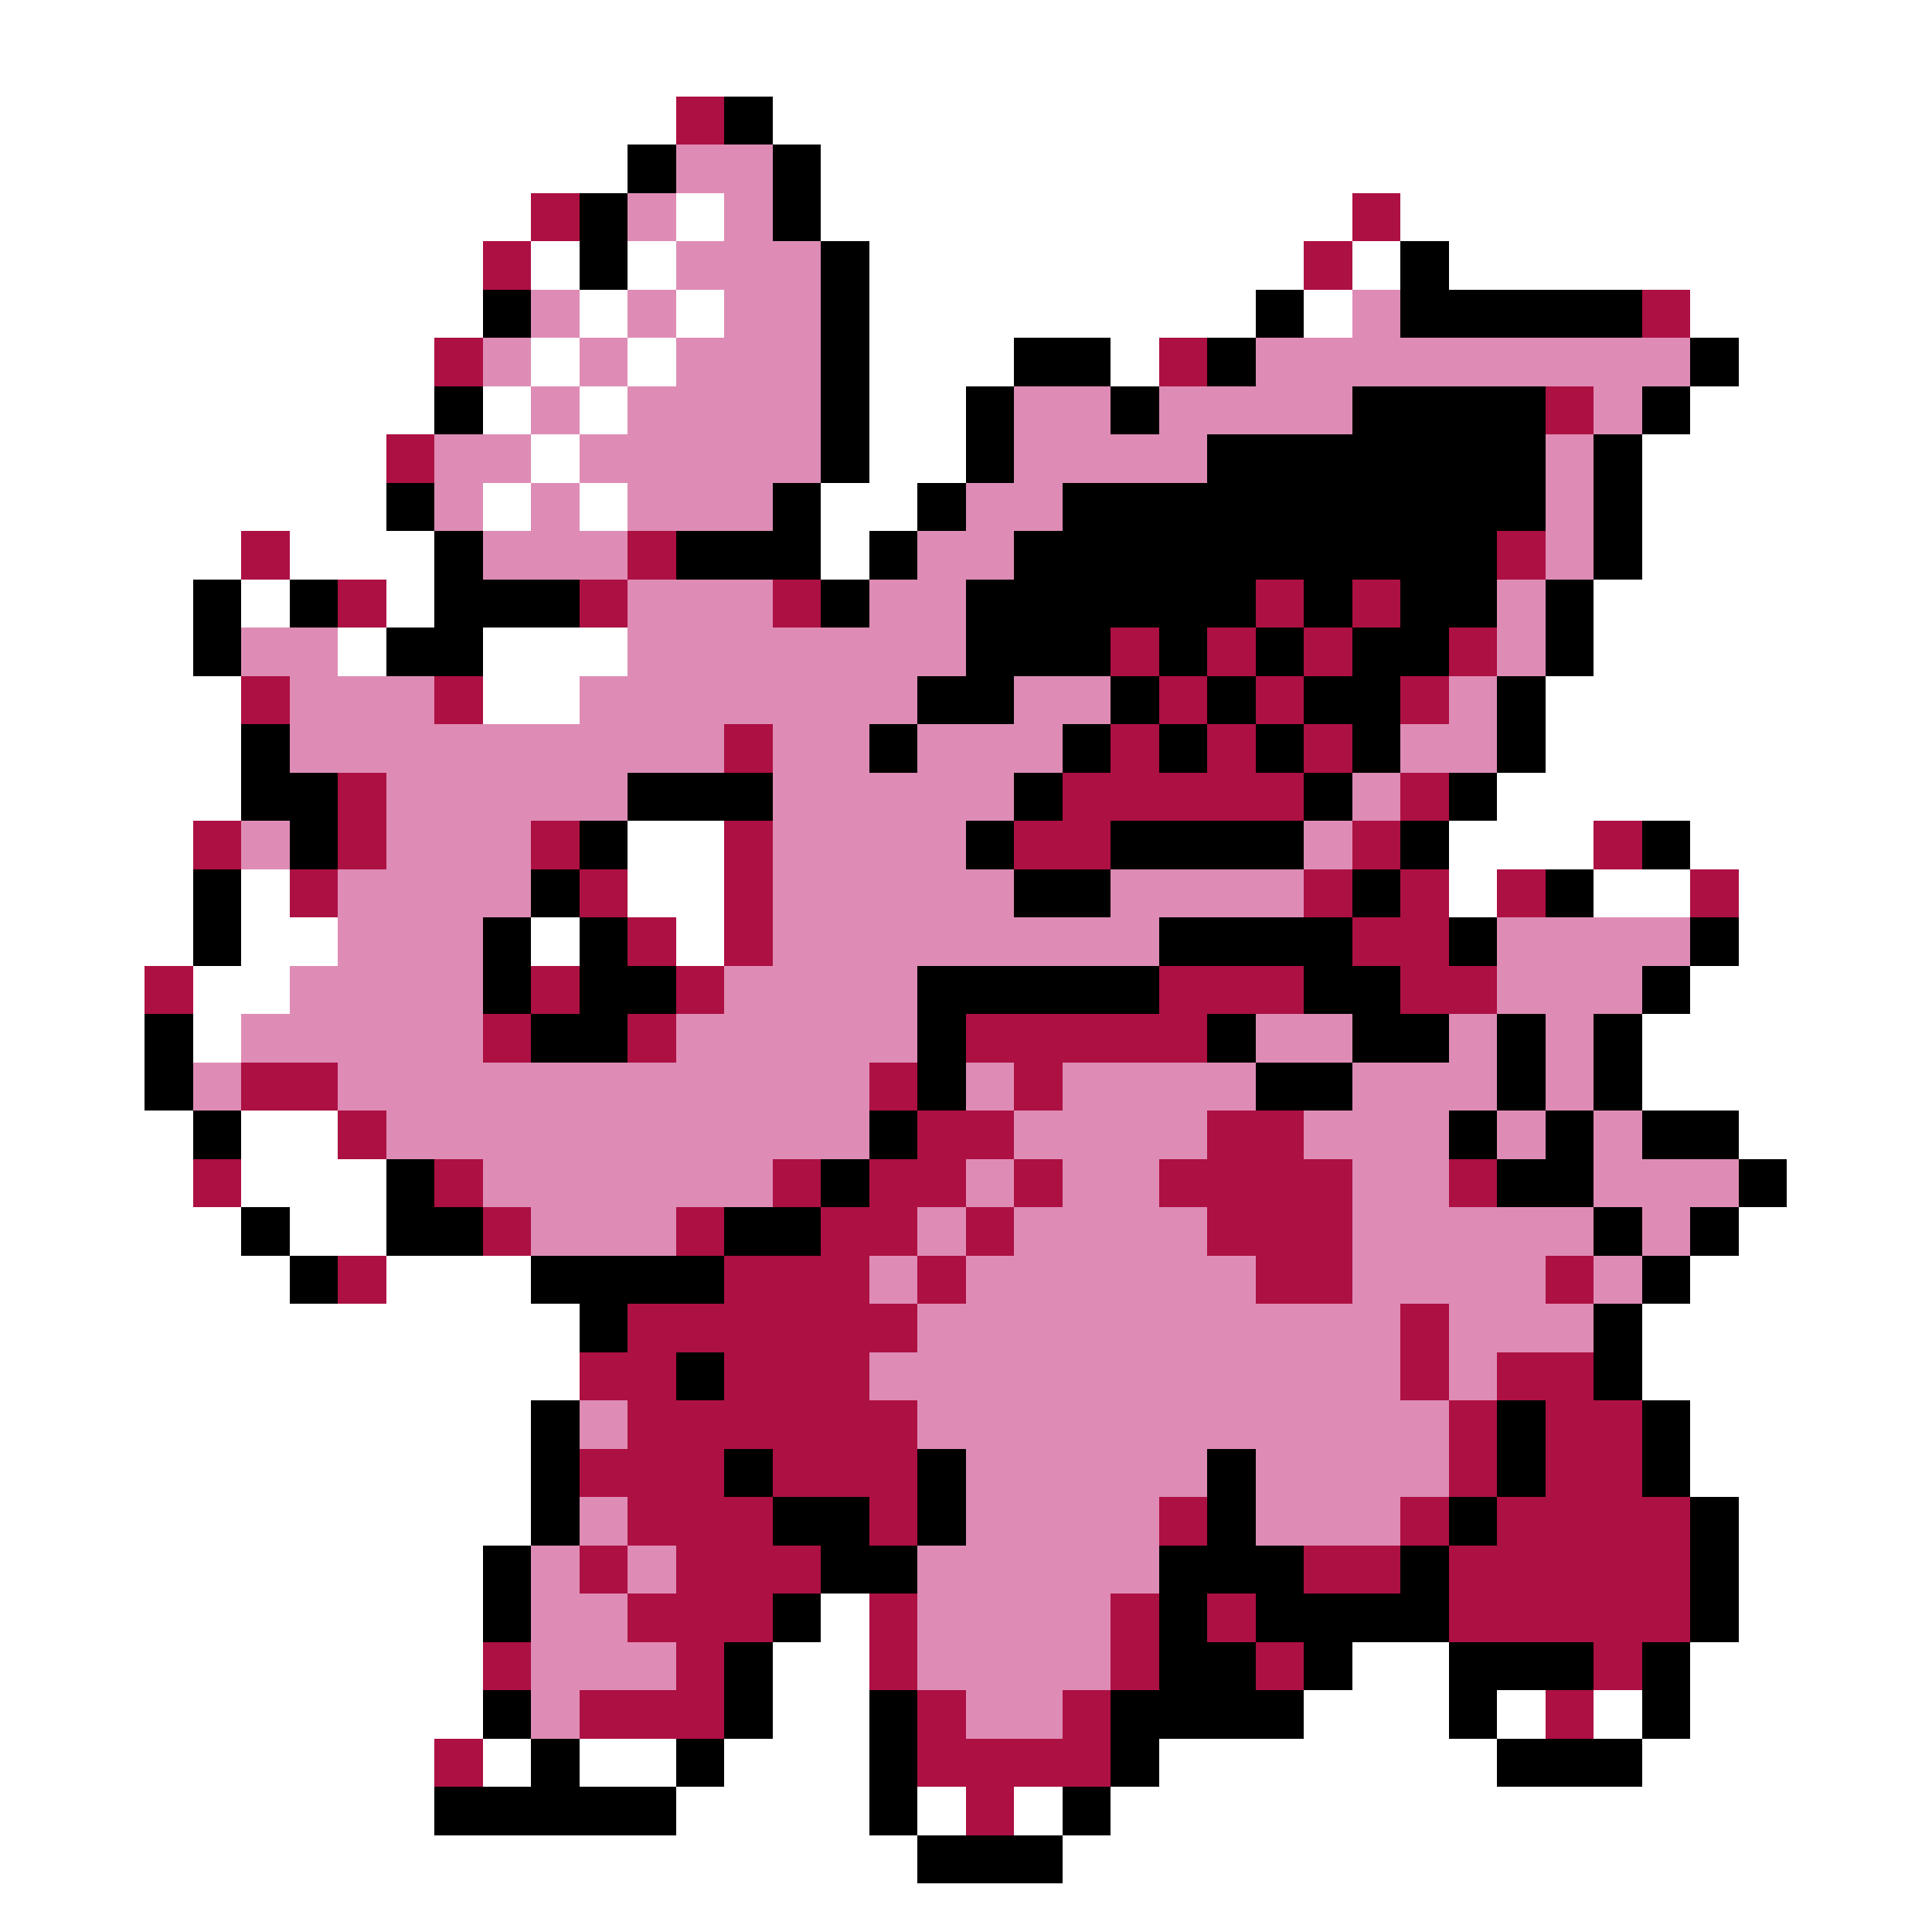 <svg xmlns="http://www.w3.org/2000/svg" viewBox="0 -0.5 40 40" shape-rendering="crispEdges">
<rect x="0" y="-0.5" width="40" height="40" fill="#333333" stroke="none"/>
<path stroke="#ffffff" d="M0 0h40M0 1h40M0 2h14M16 2h24M0 3h13M17 3h23M0 4h11M14 4h1M17 4h11M29 4h11M0 5h10M11 5h1M13 5h1M18 5h9M28 5h1M30 5h10M0 6h10M12 6h1M14 6h1M18 6h8M27 6h1M35 6h5M0 7h9M11 7h1M13 7h1M18 7h3M23 7h1M36 7h4M0 8h9M10 8h1M12 8h1M18 8h2M35 8h5M0 9h8M11 9h1M18 9h2M34 9h6M0 10h8M10 10h1M12 10h1M17 10h2M34 10h6M0 11h5M6 11h3M17 11h1M34 11h6M0 12h4M5 12h1M8 12h1M33 12h7M0 13h4M7 13h1M10 13h3M33 13h7M0 14h5M10 14h2M32 14h8M0 15h5M32 15h8M0 16h5M31 16h9M0 17h4M13 17h2M30 17h3M35 17h5M0 18h4M5 18h1M13 18h2M30 18h1M33 18h2M36 18h4M0 19h4M5 19h2M11 19h1M14 19h1M36 19h4M0 20h3M4 20h2M35 20h5M0 21h3M4 21h1M34 21h6M0 22h3M34 22h6M0 23h4M5 23h2M36 23h4M0 24h4M5 24h3M37 24h3M0 25h5M6 25h2M36 25h4M0 26h6M8 26h3M35 26h5M0 27h12M34 27h6M0 28h12M34 28h6M0 29h11M35 29h5M0 30h11M35 30h5M0 31h11M36 31h4M0 32h10M36 32h4M0 33h10M17 33h1M36 33h4M0 34h10M16 34h2M28 34h2M35 34h5M0 35h10M16 35h2M27 35h3M31 35h1M33 35h1M35 35h5M0 36h9M10 36h1M12 36h2M15 36h3M24 36h7M34 36h6M0 37h9M14 37h4M19 37h1M21 37h1M23 37h17M0 38h19M22 38h18M0 39h40" />
<path stroke="#ad1042" d="M14 2h1M11 4h1M28 4h1M10 5h1M27 5h1M34 6h1M9 7h1M24 7h1M32 8h1M8 9h1M5 11h1M13 11h1M31 11h1M7 12h1M12 12h1M16 12h1M26 12h1M28 12h1M23 13h1M25 13h1M27 13h1M30 13h1M5 14h1M9 14h1M24 14h1M26 14h1M29 14h1M15 15h1M23 15h1M25 15h1M27 15h1M7 16h1M22 16h5M29 16h1M4 17h1M7 17h1M11 17h1M15 17h1M21 17h2M28 17h1M33 17h1M6 18h1M12 18h1M15 18h1M27 18h1M29 18h1M31 18h1M35 18h1M13 19h1M15 19h1M28 19h2M3 20h1M11 20h1M14 20h1M24 20h3M29 20h2M10 21h1M13 21h1M20 21h5M5 22h2M18 22h1M21 22h1M7 23h1M19 23h2M25 23h2M4 24h1M9 24h1M16 24h1M18 24h2M21 24h1M24 24h4M30 24h1M10 25h1M14 25h1M17 25h2M20 25h1M25 25h3M7 26h1M15 26h3M19 26h1M26 26h2M32 26h1M13 27h6M29 27h1M12 28h2M15 28h3M29 28h1M31 28h2M13 29h6M30 29h1M32 29h2M12 30h3M16 30h3M30 30h1M32 30h2M13 31h3M18 31h1M24 31h1M29 31h1M31 31h4M12 32h1M14 32h3M27 32h2M30 32h5M13 33h3M18 33h1M23 33h1M25 33h1M30 33h5M10 34h1M14 34h1M18 34h1M23 34h1M26 34h1M33 34h1M12 35h3M19 35h1M22 35h1M32 35h1M9 36h1M19 36h4M20 37h1" />
<path stroke="#000000" d="M15 2h1M13 3h1M16 3h1M12 4h1M16 4h1M12 5h1M17 5h1M29 5h1M10 6h1M17 6h1M26 6h1M29 6h5M17 7h1M21 7h2M25 7h1M35 7h1M9 8h1M17 8h1M20 8h1M23 8h1M28 8h4M34 8h1M17 9h1M20 9h1M25 9h7M33 9h1M8 10h1M16 10h1M19 10h1M22 10h10M33 10h1M9 11h1M14 11h3M18 11h1M21 11h10M33 11h1M4 12h1M6 12h1M9 12h3M17 12h1M20 12h6M27 12h1M29 12h2M32 12h1M4 13h1M8 13h2M20 13h3M24 13h1M26 13h1M28 13h2M32 13h1M19 14h2M23 14h1M25 14h1M27 14h2M31 14h1M5 15h1M18 15h1M22 15h1M24 15h1M26 15h1M28 15h1M31 15h1M5 16h2M13 16h3M21 16h1M27 16h1M30 16h1M6 17h1M12 17h1M20 17h1M23 17h4M29 17h1M34 17h1M4 18h1M11 18h1M21 18h2M28 18h1M32 18h1M4 19h1M10 19h1M12 19h1M24 19h4M30 19h1M35 19h1M10 20h1M12 20h2M19 20h5M27 20h2M34 20h1M3 21h1M11 21h2M19 21h1M25 21h1M28 21h2M31 21h1M33 21h1M3 22h1M19 22h1M26 22h2M31 22h1M33 22h1M4 23h1M18 23h1M30 23h1M32 23h1M34 23h2M8 24h1M17 24h1M31 24h2M36 24h1M5 25h1M8 25h2M15 25h2M33 25h1M35 25h1M6 26h1M11 26h4M34 26h1M12 27h1M33 27h1M14 28h1M33 28h1M11 29h1M31 29h1M34 29h1M11 30h1M15 30h1M19 30h1M25 30h1M31 30h1M34 30h1M11 31h1M16 31h2M19 31h1M25 31h1M30 31h1M35 31h1M10 32h1M17 32h2M24 32h3M29 32h1M35 32h1M10 33h1M16 33h1M24 33h1M26 33h4M35 33h1M15 34h1M24 34h2M27 34h1M30 34h3M34 34h1M10 35h1M15 35h1M18 35h1M23 35h4M30 35h1M34 35h1M11 36h1M14 36h1M18 36h1M23 36h1M31 36h3M9 37h5M18 37h1M22 37h1M19 38h3" />
<path stroke="#de8cb5" d="M14 3h2M13 4h1M15 4h1M14 5h3M11 6h1M13 6h1M15 6h2M28 6h1M10 7h1M12 7h1M14 7h3M26 7h9M11 8h1M13 8h4M21 8h2M24 8h4M33 8h1M9 9h2M12 9h5M21 9h4M32 9h1M9 10h1M11 10h1M13 10h3M20 10h2M32 10h1M10 11h3M19 11h2M32 11h1M13 12h3M18 12h2M31 12h1M5 13h2M13 13h7M31 13h1M6 14h3M12 14h7M21 14h2M30 14h1M6 15h9M16 15h2M19 15h3M29 15h2M8 16h5M16 16h5M28 16h1M5 17h1M8 17h3M16 17h4M27 17h1M7 18h4M16 18h5M23 18h4M7 19h3M16 19h8M31 19h4M6 20h4M15 20h4M31 20h3M5 21h5M14 21h5M26 21h2M30 21h1M32 21h1M4 22h1M7 22h11M20 22h1M22 22h4M28 22h3M32 22h1M8 23h10M21 23h4M27 23h3M31 23h1M33 23h1M10 24h6M20 24h1M22 24h2M28 24h2M33 24h3M11 25h3M19 25h1M21 25h4M28 25h5M34 25h1M18 26h1M20 26h6M28 26h4M33 26h1M19 27h10M30 27h3M18 28h11M30 28h1M12 29h1M19 29h11M20 30h5M26 30h4M12 31h1M20 31h4M26 31h3M11 32h1M13 32h1M19 32h5M11 33h2M19 33h4M11 34h3M19 34h4M11 35h1M20 35h2" />
</svg>